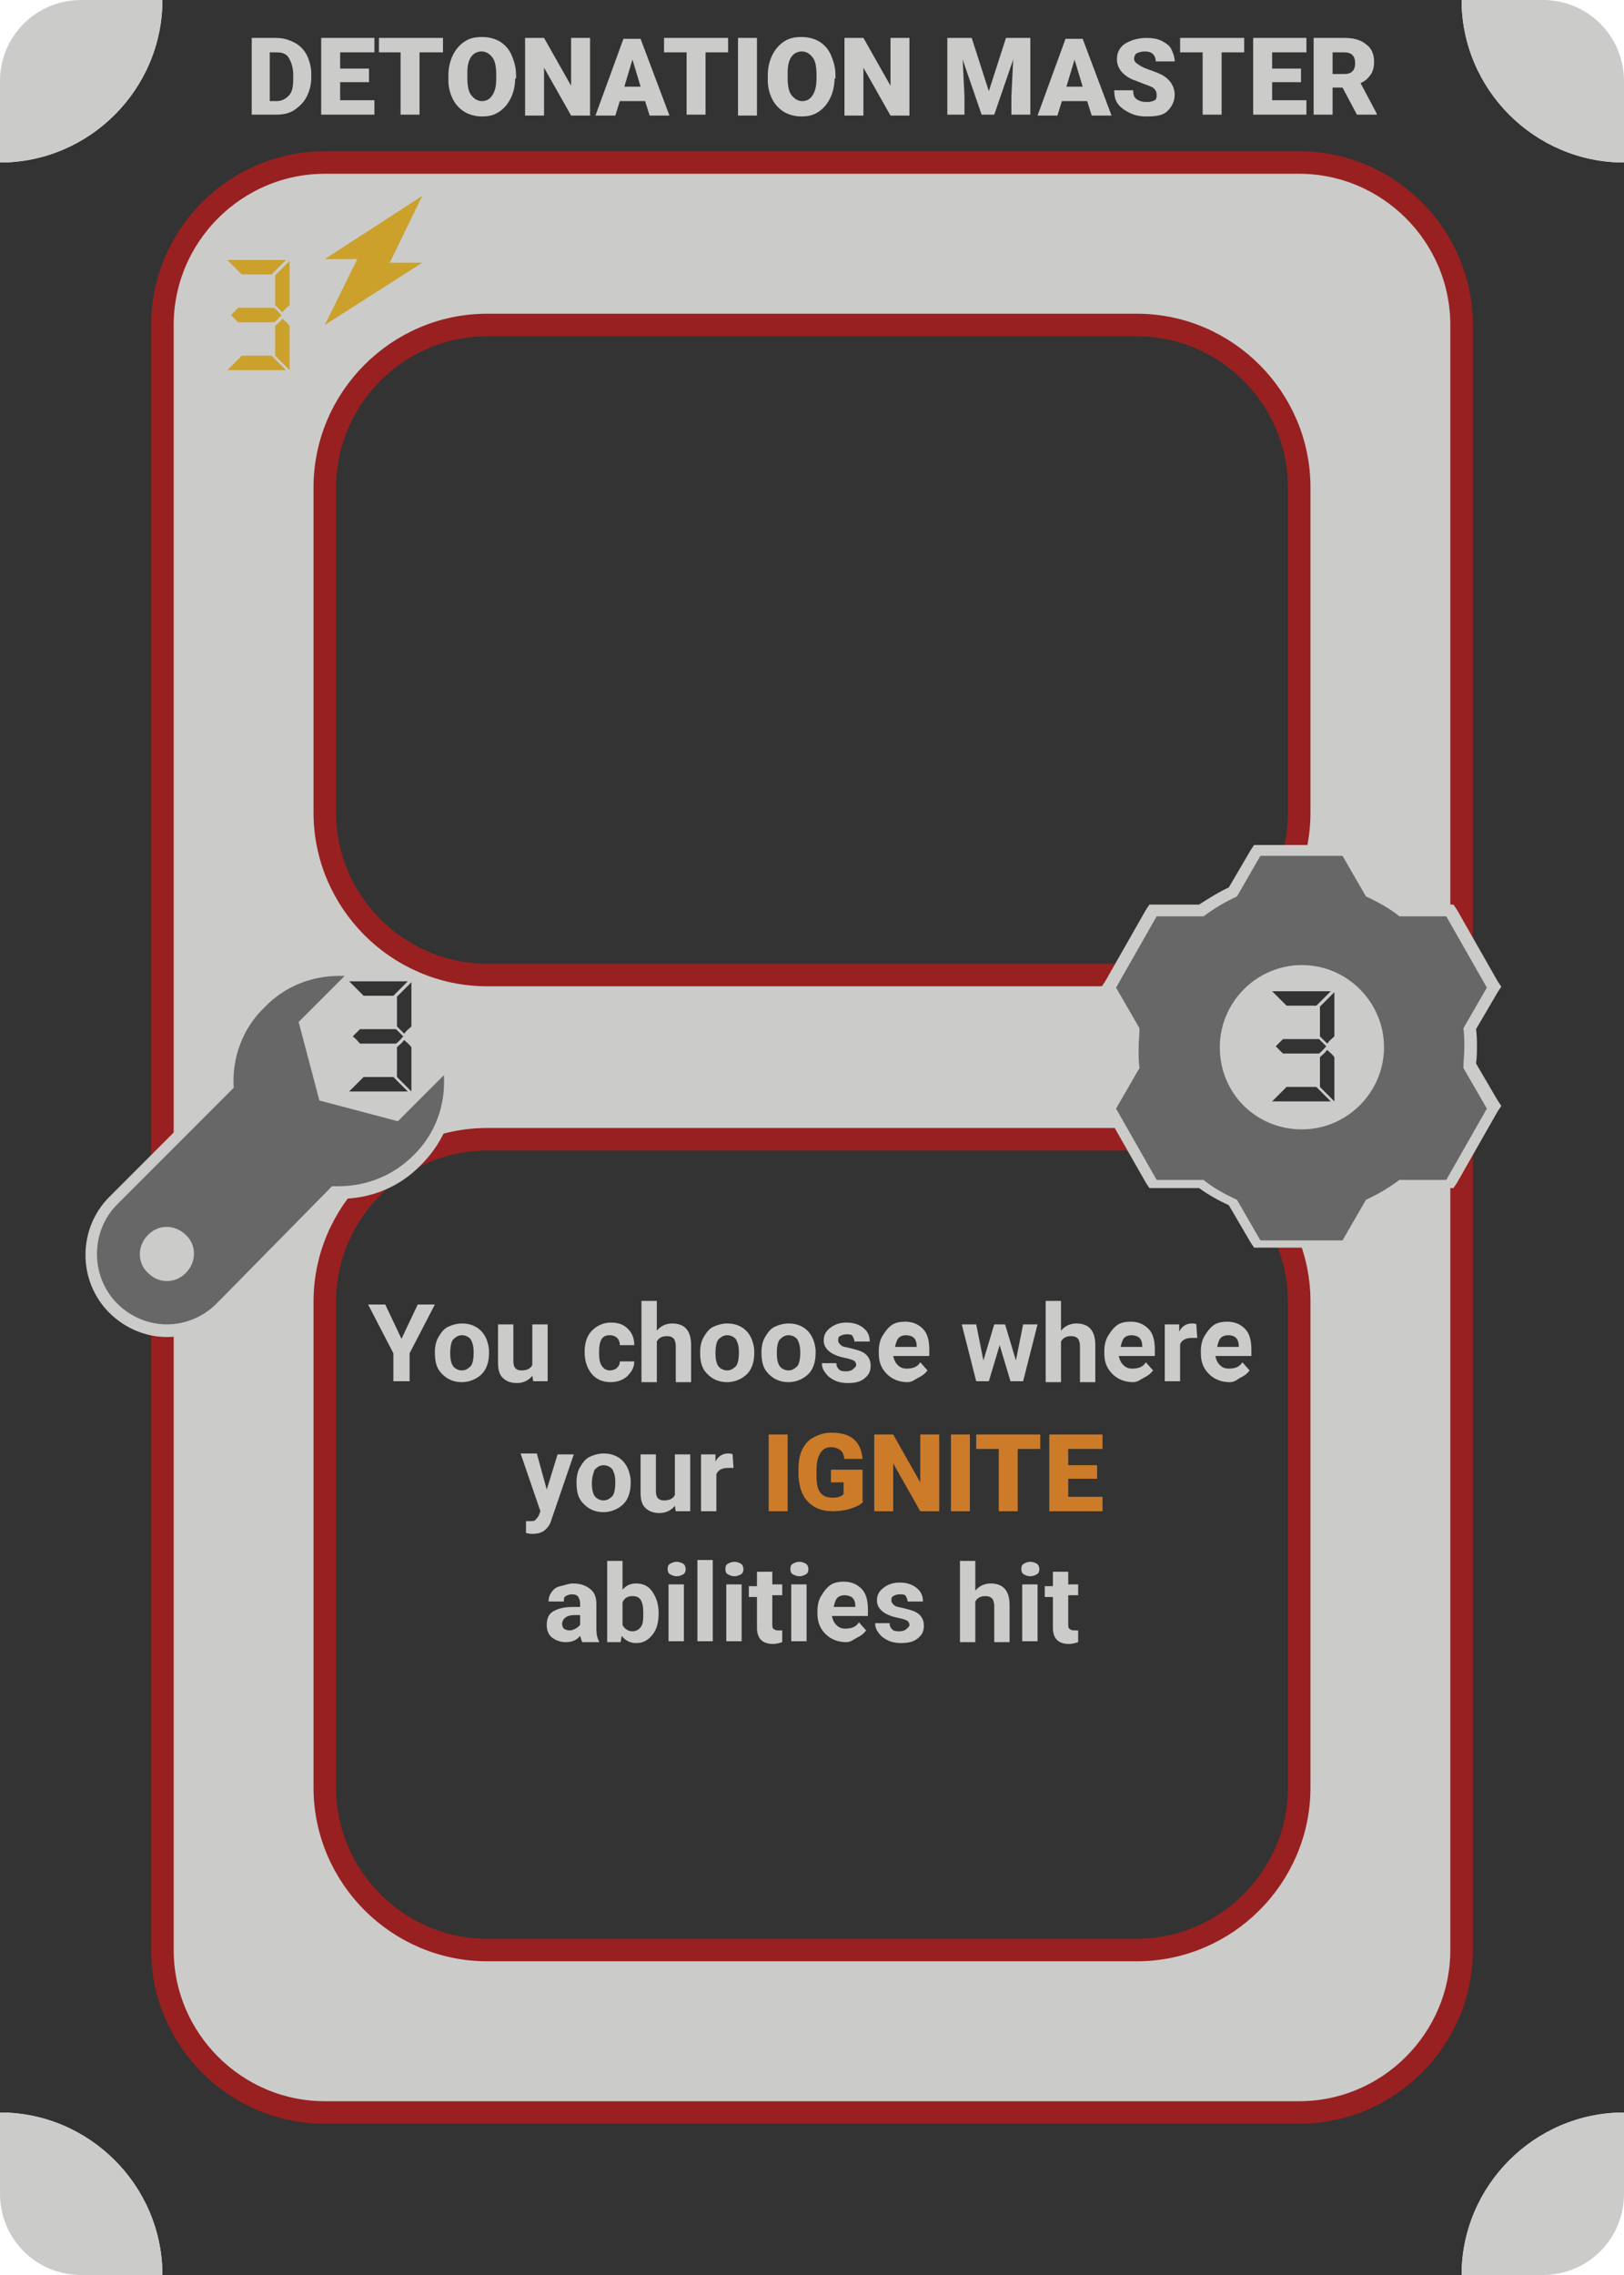 <?xml version="1.0" encoding="utf-8"?>
<!-- Generator: Adobe Illustrator 21.1.0, SVG Export Plug-In . SVG Version: 6.00 Build 0)  -->
<svg version="1.1" xmlns="http://www.w3.org/2000/svg" xmlns:xlink="http://www.w3.org/1999/xlink" x="0px" y="0px"
	 viewBox="0 0 180 252" style="enable-background:new 0 0 180 252;" xml:space="preserve">
<style type="text/css">
	.st0{fill:#333333;}
	.st1{fill:#CBCBCA;stroke:#982020;stroke-width:2.5;stroke-miterlimit:10;}
	.st2{fill:#333333;stroke:#982020;stroke-width:2.5;stroke-miterlimit:10;}
	.st3{fill:#676767;}
	.st4{fill:#CBCBCA;}
	.st5{fill:none;}
	.st6{fill:#CBA12C;}
	.st7{fill:#CC7B29;}
	.st8{clip-path:url(#SVGID_2_);}
	.st9{display:none;}
	.st10{display:inline;}
	.st11{fill:none;stroke:#991F1F;stroke-width:2;stroke-miterlimit:10;}
	.st12{fill:none;stroke:#991F1F;stroke-width:2;stroke-miterlimit:10;stroke-dasharray:11.2,11.2;}
	.st13{fill:none;stroke:#991F1F;stroke-width:2;stroke-miterlimit:10;stroke-dasharray:11.429,11.429;}
</style>
<g id="Layer_1">
	<g>
		<path class="st0" d="M162,252H18c0-9.9-8.1-18-18-18V18c9.9,0,18-8.1,18-18h144c0,9.9,8.1,18,18,18v216
			C170.1,234,162,242.1,162,252z"/>
		<path class="st1" d="M144,234H36c-9.9,0-18-8.1-18-18V36c0-9.9,8.1-18,18-18h108c9.9,0,18,8.1,18,18v180
			C162,225.9,153.9,234,144,234z"/>
		<path class="st2" d="M126,216H54c-9.9,0-18-8.1-18-18v-53.8c0-9.9,8.1-18,18-18h72c9.9,0,18,8.1,18,18V198
			C144,207.9,135.9,216,126,216z"/>
		<path class="st2" d="M126,108H54c-9.9,0-18-8.1-18-18V54c0-9.9,8.1-18,18-18h72c9.9,0,18,8.1,18,18v36C144,99.9,135.9,108,126,108
			z"/>
		<g>
			<path class="st3" d="M139.3,137.9l-2.7-4.6c-1.2-0.5-2.4-1.2-3.5-2h-5.4l-4.9-8.5l2.7-4.6c-0.1-0.7-0.1-1.4-0.1-2
				c0-0.6,0-1.3,0.1-2l-2.7-4.6l4.9-8.5h5.4c1.1-0.8,2.3-1.5,3.5-2l2.7-4.6h9.8l2.7,4.6c1.2,0.5,2.4,1.2,3.5,2h5.4l4.9,8.5l-2.7,4.6
				c0.1,0.7,0.1,1.4,0.1,2c0,0.6,0,1.3-0.1,2l2.7,4.6l-4.9,8.5h-5.4c-1.1,0.8-2.3,1.5-3.5,2l-2.7,4.6H139.3z M144.3,107.6
				c-4.7,0-8.5,3.8-8.5,8.5s3.8,8.5,8.5,8.5s8.5-3.8,8.5-8.5S148.9,107.6,144.3,107.6z"/>
			<path class="st4" d="M148.8,94.8l2.6,4.5c1.3,0.6,2.6,1.3,3.7,2.2h5.2l4.5,7.9l-2.6,4.5c0.1,0.7,0.1,1.4,0.1,2.2
				c0,0.7-0.1,1.5-0.1,2.2l2.6,4.5l-4.5,7.9h-5.2c-1.2,0.9-2.4,1.6-3.7,2.2l-2.6,4.5h-9.1l-2.6-4.5c-1.3-0.6-2.6-1.3-3.7-2.2h-5.2
				l-4.5-7.9l2.6-4.5c-0.1-0.7-0.1-1.4-0.1-2.2c0-0.7,0.1-1.5,0.1-2.2l-2.6-4.5l4.5-7.9h5.2c1.2-0.9,2.4-1.6,3.7-2.2l2.6-4.5H148.8
				 M144.3,125.1c5,0,9.1-4.1,9.1-9.1c0-5-4.1-9.1-9.1-9.1c-5,0-9.1,4.1-9.1,9.1C135.2,121.1,139.2,125.1,144.3,125.1 M149.5,93.6
				h-0.7h-9.1H139l-0.4,0.6l-2.4,4.1c-1.1,0.5-2.2,1.2-3.3,1.9h-4.8h-0.7l-0.4,0.6l-4.5,7.9l-0.4,0.6l0.4,0.6l2.4,4.1
				c-0.1,0.7-0.1,1.3-0.1,1.9c0,0.6,0,1.2,0.1,1.9l-2.4,4.1l-0.4,0.6l0.4,0.6l4.5,7.9l0.4,0.6h0.7h4.8c1.1,0.8,2.2,1.4,3.3,1.9
				l2.4,4.1l0.4,0.6h0.7h9.1h0.7l0.4-0.6l2.4-4.1c1.1-0.5,2.2-1.2,3.3-1.9h4.8h0.7l0.4-0.6l4.5-7.9l0.4-0.6l-0.4-0.6l-2.4-4.1
				c0.1-0.7,0.1-1.3,0.1-1.9c0-0.6,0-1.2-0.1-1.9l2.4-4.1l0.4-0.6l-0.4-0.6l-4.5-7.9l-0.4-0.6h-0.7h-4.8c-1.1-0.8-2.2-1.4-3.3-1.9
				l-2.4-4.1L149.5,93.6L149.5,93.6z M144.3,123.9c-4.3,0-7.8-3.5-7.8-7.8s3.5-7.8,7.8-7.8s7.8,3.5,7.8,7.8S148.6,123.9,144.3,123.9
				L144.3,123.9z"/>
		</g>
		<g>
			<rect x="18" y="27" class="st5" width="18" height="18"/>
			<path class="st6" d="M31.7,28.8c-0.4,0.4-0.9,0.9-1.6,1.6c-0.7,0-1.8,0-3.3,0c-0.4-0.4-0.9-0.9-1.6-1.6
				C26.6,28.8,28.8,28.8,31.7,28.8z M25.2,41c0.4-0.4,0.9-0.9,1.6-1.6c0.7,0,1.8,0,3.3,0c0.4,0.4,0.9,0.9,1.6,1.6
				C30.2,41,28.1,41,25.2,41z M25.6,34.9c0.2-0.2,0.4-0.4,0.8-0.8c0.9,0,2.3,0,4,0c0.2,0.2,0.5,0.5,0.8,0.8
				c-0.2,0.2-0.4,0.5-0.8,0.8c-0.9,0-2.2,0-4,0C26.2,35.5,26,35.3,25.6,34.9z M30.5,30.5c0.4-0.4,0.9-0.9,1.6-1.6c0,1.1,0,2.7,0,4.9
				c-0.2,0.2-0.5,0.4-0.8,0.8c-0.2-0.2-0.4-0.4-0.8-0.8C30.5,33,30.5,31.9,30.5,30.5z M30.5,36.1c0.2-0.2,0.5-0.4,0.8-0.8
				c0.2,0.2,0.5,0.4,0.8,0.8c0,1.1,0,2.7,0,4.9c-0.4-0.4-0.9-0.9-1.6-1.6C30.5,38.7,30.5,37.6,30.5,36.1z"/>
		</g>
		<g>
			<polygon class="st6" points="46.8,21.7 36,28.7 39.6,28.7 36,36 46.8,29.1 43.2,29.1 46.8,21.7 			"/>
		</g>
		<g>
			<rect x="40.5" y="144" class="st5" width="99" height="54"/>
			<path class="st4" d="M44.5,148.3l1.8-3.8h1.9l-2.8,5.4v3.1h-1.8v-3.1l-2.8-5.4h1.9L44.5,148.3z"/>
			<path class="st4" d="M48.2,149.8c0-0.6,0.1-1.2,0.4-1.7s0.6-0.9,1-1.1s1-0.4,1.6-0.4c0.9,0,1.6,0.3,2.1,0.8s0.8,1.2,0.9,2.1
				l0,0.4c0,1-0.3,1.8-0.8,2.3s-1.3,0.9-2.2,0.9s-1.6-0.3-2.2-0.9S48.2,150.9,48.2,149.8L48.2,149.8z M49.9,149.9
				c0,0.6,0.1,1.1,0.3,1.4c0.2,0.3,0.6,0.5,1,0.5c0.4,0,0.7-0.2,1-0.5c0.2-0.3,0.3-0.8,0.3-1.5c0-0.6-0.1-1-0.3-1.4
				c-0.2-0.3-0.6-0.5-1-0.5c-0.4,0-0.7,0.2-1,0.5C50,148.7,49.9,149.2,49.9,149.9z"/>
			<path class="st4" d="M59,152.4c-0.4,0.5-1,0.8-1.7,0.8c-0.7,0-1.2-0.2-1.6-0.6s-0.5-1-0.5-1.7v-4.2h1.7v4.1c0,0.7,0.3,1,0.9,1
				c0.6,0,1-0.2,1.2-0.6v-4.5h1.7v6.3h-1.6L59,152.4z"/>
			<path class="st4" d="M67.6,151.8c0.3,0,0.6-0.1,0.8-0.3s0.3-0.4,0.3-0.7h1.6c0,0.4-0.1,0.8-0.4,1.2s-0.5,0.6-0.9,0.8
				s-0.8,0.3-1.3,0.3c-0.9,0-1.6-0.3-2.1-0.9s-0.8-1.4-0.8-2.4v-0.1c0-1,0.3-1.8,0.8-2.3s1.2-0.9,2.1-0.9c0.8,0,1.4,0.2,1.9,0.7
				s0.7,1.1,0.7,1.8h-1.6c0-0.3-0.1-0.6-0.3-0.8c-0.2-0.2-0.5-0.3-0.8-0.3c-0.4,0-0.7,0.1-0.9,0.4c-0.2,0.3-0.3,0.8-0.3,1.4v0.2
				c0,0.7,0.1,1.1,0.3,1.4C66.9,151.6,67.2,151.8,67.6,151.8z"/>
			<path class="st4" d="M72.8,147.4c0.4-0.5,1-0.8,1.7-0.8c1.4,0,2.1,0.8,2.1,2.4v4.1h-1.7v-4c0-0.4-0.1-0.6-0.2-0.8
				c-0.2-0.2-0.4-0.3-0.8-0.3c-0.5,0-0.9,0.2-1.1,0.6v4.5h-1.7v-9h1.7V147.4z"/>
			<path class="st4" d="M77.6,149.8c0-0.6,0.1-1.2,0.4-1.7s0.6-0.9,1-1.1s1-0.4,1.6-0.4c0.9,0,1.6,0.3,2.1,0.8s0.8,1.2,0.9,2.1
				l0,0.4c0,1-0.3,1.8-0.8,2.3s-1.3,0.9-2.2,0.9s-1.6-0.3-2.2-0.9S77.6,150.9,77.6,149.8L77.6,149.8z M79.3,149.9
				c0,0.6,0.1,1.1,0.3,1.4c0.2,0.3,0.6,0.5,1,0.5c0.4,0,0.7-0.2,1-0.5c0.2-0.3,0.3-0.8,0.3-1.5c0-0.6-0.1-1-0.3-1.4
				c-0.2-0.3-0.6-0.5-1-0.5c-0.4,0-0.7,0.2-1,0.5C79.4,148.7,79.3,149.2,79.3,149.9z"/>
			<path class="st4" d="M84.4,149.8c0-0.6,0.1-1.2,0.4-1.7s0.6-0.9,1-1.1s1-0.4,1.6-0.4c0.9,0,1.6,0.3,2.1,0.8s0.8,1.2,0.9,2.1
				l0,0.4c0,1-0.3,1.8-0.8,2.3s-1.3,0.9-2.2,0.9s-1.6-0.3-2.2-0.9S84.4,150.9,84.4,149.8L84.4,149.8z M86.1,149.9
				c0,0.6,0.1,1.1,0.3,1.4c0.2,0.3,0.6,0.5,1,0.5c0.4,0,0.7-0.2,1-0.5c0.2-0.3,0.3-0.8,0.3-1.5c0-0.6-0.1-1-0.3-1.4
				c-0.2-0.3-0.6-0.5-1-0.5c-0.4,0-0.7,0.2-1,0.5C86.2,148.7,86.1,149.2,86.1,149.9z"/>
			<path class="st4" d="M94.9,151.2c0-0.2-0.1-0.4-0.3-0.5s-0.5-0.2-1-0.3c-1.5-0.3-2.3-1-2.3-1.9c0-0.6,0.2-1,0.7-1.4
				s1.1-0.6,1.8-0.6c0.8,0,1.4,0.2,1.9,0.6s0.7,0.9,0.7,1.5h-1.7c0-0.2-0.1-0.4-0.2-0.6s-0.4-0.2-0.7-0.2c-0.3,0-0.5,0.1-0.7,0.2
				s-0.2,0.3-0.2,0.5c0,0.2,0.1,0.3,0.3,0.5s0.5,0.2,0.9,0.3s0.8,0.2,1.1,0.3c0.9,0.3,1.3,0.9,1.3,1.7c0,0.6-0.2,1-0.7,1.4
				s-1.1,0.5-1.9,0.5c-0.5,0-1-0.1-1.4-0.3s-0.7-0.4-1-0.8s-0.4-0.7-0.4-1.1h1.6c0,0.3,0.1,0.5,0.3,0.7s0.5,0.2,0.8,0.2
				c0.3,0,0.6-0.1,0.7-0.2S94.9,151.4,94.9,151.2z"/>
			<path class="st4" d="M100.6,153.1c-0.9,0-1.7-0.3-2.3-0.9s-0.9-1.3-0.9-2.3v-0.2c0-0.6,0.1-1.2,0.4-1.7s0.6-0.9,1-1.2
				s1-0.4,1.5-0.4c0.9,0,1.5,0.3,2,0.8s0.7,1.3,0.7,2.3v0.7h-4c0.1,0.4,0.2,0.7,0.5,1s0.6,0.4,1,0.4c0.7,0,1.2-0.2,1.5-0.7l0.8,0.9
				c-0.3,0.4-0.6,0.6-1,0.8S101.1,153.1,100.6,153.1z M100.4,147.9c-0.3,0-0.6,0.1-0.8,0.3s-0.3,0.6-0.4,1h2.4v-0.1
				c0-0.4-0.1-0.7-0.3-0.9S100.7,147.9,100.4,147.9z"/>
			<path class="st4" d="M112.6,150.7l0.8-4h1.6l-1.6,6.3h-1.4l-1.2-4l-1.2,4h-1.4l-1.6-6.3h1.6l0.8,4l1.2-4h1.2L112.6,150.7z"/>
			<path class="st4" d="M117.6,147.4c0.4-0.5,1-0.8,1.7-0.8c1.4,0,2.1,0.8,2.1,2.4v4.1h-1.7v-4c0-0.4-0.1-0.6-0.2-0.8
				c-0.2-0.2-0.4-0.3-0.8-0.3c-0.5,0-0.9,0.2-1.1,0.6v4.5h-1.7v-9h1.7V147.4z"/>
			<path class="st4" d="M125.6,153.1c-0.9,0-1.7-0.3-2.3-0.9s-0.9-1.3-0.9-2.3v-0.2c0-0.6,0.1-1.2,0.4-1.7s0.6-0.9,1-1.2
				s1-0.4,1.5-0.4c0.9,0,1.5,0.3,2,0.8s0.7,1.3,0.7,2.3v0.7h-4c0.1,0.4,0.2,0.7,0.5,1s0.6,0.4,1,0.4c0.7,0,1.2-0.2,1.5-0.7l0.8,0.9
				c-0.3,0.4-0.6,0.6-1,0.8S126.1,153.1,125.6,153.1z M125.4,147.9c-0.3,0-0.6,0.1-0.8,0.3s-0.3,0.6-0.4,1h2.4v-0.1
				c0-0.4-0.1-0.7-0.3-0.9S125.7,147.9,125.4,147.9z"/>
			<path class="st4" d="M132.7,148.2c-0.2,0-0.4,0-0.6,0c-0.6,0-1.1,0.2-1.3,0.7v4.1h-1.7v-6.3h1.6l0,0.8c0.3-0.6,0.8-0.9,1.4-0.9
				c0.2,0,0.4,0,0.5,0.1L132.7,148.2z"/>
			<path class="st4" d="M136.3,153.1c-0.9,0-1.7-0.3-2.3-0.9s-0.9-1.3-0.9-2.3v-0.2c0-0.6,0.1-1.2,0.4-1.7s0.6-0.9,1-1.2
				s1-0.4,1.5-0.4c0.9,0,1.5,0.3,2,0.8s0.7,1.3,0.7,2.3v0.7h-4c0.1,0.4,0.2,0.7,0.5,1s0.6,0.4,1,0.4c0.7,0,1.2-0.2,1.5-0.7l0.8,0.9
				c-0.3,0.4-0.6,0.6-1,0.8S136.9,153.1,136.3,153.1z M136.1,147.9c-0.3,0-0.6,0.1-0.8,0.3s-0.3,0.6-0.4,1h2.4v-0.1
				c0-0.4-0.1-0.7-0.3-0.9S136.5,147.9,136.1,147.9z"/>
			<path class="st4" d="M60.6,165l1.2-3.9h1.8l-2.5,7.3l-0.1,0.3c-0.4,0.8-1,1.2-1.9,1.2c-0.2,0-0.5,0-0.8-0.1v-1.3l0.3,0
				c0.3,0,0.6,0,0.7-0.1s0.3-0.3,0.4-0.5l0.2-0.5l-2.2-6.4h1.8L60.6,165z"/>
			<path class="st4" d="M63.9,164.2c0-0.6,0.1-1.2,0.4-1.7s0.6-0.9,1-1.1s1-0.4,1.6-0.4c0.9,0,1.6,0.3,2.1,0.8s0.8,1.2,0.9,2.1
				l0,0.4c0,1-0.3,1.8-0.8,2.3s-1.3,0.9-2.2,0.9s-1.6-0.3-2.2-0.9S63.9,165.3,63.9,164.2L63.9,164.2z M65.6,164.3
				c0,0.6,0.1,1.1,0.3,1.4c0.2,0.3,0.6,0.5,1,0.5c0.4,0,0.7-0.2,1-0.5c0.2-0.3,0.3-0.8,0.3-1.5c0-0.6-0.1-1-0.3-1.4
				c-0.2-0.3-0.6-0.5-1-0.5c-0.4,0-0.7,0.2-1,0.5C65.8,163.1,65.6,163.6,65.6,164.3z"/>
			<path class="st4" d="M74.8,166.8c-0.4,0.5-1,0.8-1.7,0.8c-0.7,0-1.2-0.2-1.6-0.6s-0.5-1-0.5-1.7v-4.2h1.7v4.1c0,0.7,0.3,1,0.9,1
				c0.6,0,1-0.2,1.2-0.6v-4.5h1.7v6.3h-1.6L74.8,166.8z"/>
			<path class="st4" d="M81.3,162.6c-0.2,0-0.4,0-0.6,0c-0.6,0-1.1,0.2-1.3,0.7v4.1h-1.7v-6.3h1.6l0,0.8c0.3-0.6,0.8-0.9,1.4-0.9
				c0.2,0,0.4,0,0.5,0.1L81.3,162.6z"/>
			<path class="st7" d="M87.3,167.4h-2.1v-8.5h2.1V167.4z"/>
			<path class="st7" d="M95.7,166.3c-0.3,0.4-0.8,0.6-1.4,0.8s-1.3,0.3-2,0.3c-1.1,0-2-0.3-2.7-1s-1-1.6-1.1-2.9l0-0.7
				c0-0.8,0.1-1.6,0.4-2.2s0.7-1.1,1.3-1.4s1.2-0.5,1.9-0.5c1.1,0,1.9,0.2,2.5,0.7s0.9,1.2,1,2.2h-2c-0.1-0.5-0.2-0.8-0.5-1
				s-0.6-0.3-1-0.3c-0.5,0-0.9,0.2-1.2,0.7s-0.4,1.1-0.4,1.9v0.5c0,0.9,0.1,1.5,0.4,1.9s0.7,0.6,1.4,0.6c0.5,0,0.9-0.1,1.2-0.4v-1.3
				h-1.4v-1.4h3.5V166.3z"/>
			<path class="st7" d="M104,167.4h-2l-3-5.3v5.3h-2.1v-8.5h2.1l3,5.3v-5.3h2.1V167.4z"/>
			<path class="st7" d="M107.5,167.4h-2.1v-8.5h2.1V167.4z"/>
			<path class="st7" d="M115.4,160.5h-2.6v6.9h-2.1v-6.9h-2.5v-1.6h7.1V160.5z"/>
			<path class="st7" d="M121.6,163.8h-3.2v2h3.8v1.6h-5.9v-8.5h5.9v1.6h-3.8v1.8h3.2V163.8z"/>
			<path class="st4" d="M64.5,181.8c-0.1-0.2-0.1-0.3-0.2-0.6c-0.4,0.5-0.9,0.7-1.6,0.7c-0.6,0-1.1-0.2-1.5-0.5s-0.6-0.8-0.6-1.4
				c0-0.7,0.2-1.2,0.7-1.5s1.2-0.5,2.2-0.5h0.8v-0.4c0-0.3-0.1-0.5-0.2-0.7s-0.4-0.3-0.7-0.3c-0.3,0-0.5,0.1-0.7,0.2
				s-0.2,0.3-0.2,0.6h-1.7c0-0.4,0.1-0.7,0.3-1s0.5-0.6,1-0.7s0.9-0.3,1.4-0.3c0.8,0,1.4,0.2,1.9,0.6s0.7,0.9,0.7,1.7v2.7
				c0,0.6,0.1,1.1,0.3,1.4v0.1H64.5z M63.1,180.6c0.3,0,0.5-0.1,0.7-0.2s0.4-0.3,0.5-0.4v-1.1h-0.6c-0.8,0-1.3,0.3-1.4,0.9l0,0.1
				c0,0.2,0.1,0.4,0.2,0.5S62.9,180.6,63.1,180.6z"/>
			<path class="st4" d="M73,178.7c0,1-0.2,1.8-0.7,2.4s-1,0.9-1.8,0.9c-0.7,0-1.2-0.3-1.6-0.8l-0.1,0.7h-1.5v-9H69v3.2
				c0.4-0.5,0.9-0.7,1.5-0.7c0.8,0,1.4,0.3,1.8,0.9S73,177.6,73,178.7L73,178.7z M71.3,178.6c0-0.6-0.1-1.1-0.3-1.4
				s-0.5-0.4-0.9-0.4c-0.5,0-0.9,0.2-1.1,0.7v2.5c0.2,0.4,0.6,0.7,1.1,0.7c0.5,0,0.9-0.3,1.1-0.8C71.3,179.5,71.3,179.1,71.3,178.6z
				"/>
			<path class="st4" d="M74,173.8c0-0.3,0.1-0.5,0.3-0.6s0.4-0.2,0.7-0.2c0.3,0,0.5,0.1,0.7,0.2s0.3,0.4,0.3,0.6
				c0,0.3-0.1,0.5-0.3,0.6s-0.4,0.2-0.7,0.2s-0.5-0.1-0.7-0.2S74,174.1,74,173.8z M75.8,181.8h-1.7v-6.3h1.7V181.8z"/>
			<path class="st4" d="M79,181.8h-1.7v-9H79V181.8z"/>
			<path class="st4" d="M80.4,173.8c0-0.3,0.1-0.5,0.3-0.6s0.4-0.2,0.7-0.2c0.3,0,0.5,0.1,0.7,0.2s0.3,0.4,0.3,0.6
				c0,0.3-0.1,0.5-0.3,0.6s-0.4,0.2-0.7,0.2s-0.5-0.1-0.7-0.2S80.4,174.1,80.4,173.8z M82.2,181.8h-1.7v-6.3h1.7V181.8z"/>
			<path class="st4" d="M85.6,173.9v1.6h1.1v1.2h-1.1v3.2c0,0.2,0,0.4,0.1,0.5s0.3,0.2,0.5,0.2c0.2,0,0.4,0,0.5,0v1.3
				c-0.3,0.1-0.7,0.2-1,0.2c-1.2,0-1.8-0.6-1.8-1.8v-3.4H83v-1.2h0.9v-1.6H85.6z"/>
			<path class="st4" d="M87.6,173.8c0-0.3,0.1-0.5,0.3-0.6s0.4-0.2,0.7-0.2c0.3,0,0.5,0.1,0.7,0.2s0.3,0.4,0.3,0.6
				c0,0.3-0.1,0.5-0.3,0.6s-0.4,0.2-0.7,0.2s-0.5-0.1-0.7-0.2S87.6,174.1,87.6,173.8z M89.4,181.8h-1.7v-6.3h1.7V181.8z"/>
			<path class="st4" d="M93.8,181.9c-0.9,0-1.7-0.3-2.3-0.9s-0.9-1.3-0.9-2.3v-0.2c0-0.6,0.1-1.2,0.4-1.7s0.6-0.9,1-1.2
				s1-0.4,1.5-0.4c0.9,0,1.5,0.3,2,0.8s0.7,1.3,0.7,2.3v0.7h-4c0.1,0.4,0.2,0.7,0.5,1s0.6,0.4,1,0.4c0.7,0,1.2-0.2,1.5-0.7l0.8,0.9
				c-0.3,0.4-0.6,0.6-1,0.8S94.3,181.9,93.8,181.9z M93.6,176.7c-0.3,0-0.6,0.1-0.8,0.3s-0.3,0.6-0.4,1h2.4v-0.1
				c0-0.4-0.1-0.7-0.3-0.9S93.9,176.7,93.6,176.7z"/>
			<path class="st4" d="M100.8,180c0-0.2-0.1-0.4-0.3-0.5s-0.5-0.2-1-0.3c-1.5-0.3-2.3-1-2.3-1.9c0-0.6,0.2-1,0.7-1.4
				s1.1-0.6,1.8-0.6c0.8,0,1.4,0.2,1.9,0.6s0.7,0.9,0.7,1.5h-1.7c0-0.2-0.1-0.4-0.2-0.6s-0.4-0.2-0.7-0.2c-0.3,0-0.5,0.1-0.7,0.2
				s-0.2,0.3-0.2,0.5c0,0.2,0.1,0.3,0.3,0.5s0.5,0.2,0.9,0.3s0.8,0.2,1.1,0.3c0.9,0.3,1.3,0.9,1.3,1.7c0,0.6-0.2,1-0.7,1.4
				s-1.1,0.5-1.9,0.5c-0.5,0-1-0.1-1.4-0.3s-0.7-0.4-1-0.8s-0.4-0.7-0.4-1.1h1.6c0,0.3,0.1,0.5,0.3,0.7s0.5,0.2,0.8,0.2
				c0.3,0,0.6-0.1,0.7-0.2S100.8,180.2,100.8,180z"/>
			<path class="st4" d="M108.1,176.2c0.4-0.5,1-0.8,1.7-0.8c1.4,0,2.1,0.8,2.1,2.4v4.1h-1.7v-4c0-0.4-0.1-0.6-0.2-0.8
				c-0.2-0.2-0.4-0.3-0.8-0.3c-0.5,0-0.9,0.2-1.1,0.6v4.5h-1.7v-9h1.7V176.2z"/>
			<path class="st4" d="M113.2,173.8c0-0.3,0.1-0.5,0.3-0.6s0.4-0.2,0.7-0.2c0.3,0,0.5,0.1,0.7,0.2s0.3,0.4,0.3,0.6
				c0,0.3-0.1,0.5-0.3,0.6s-0.4,0.2-0.7,0.2s-0.5-0.1-0.7-0.2S113.2,174.1,113.2,173.8z M115,181.8h-1.7v-6.3h1.7V181.8z"/>
			<path class="st4" d="M118.4,173.9v1.6h1.1v1.2h-1.1v3.2c0,0.2,0,0.4,0.1,0.5s0.3,0.2,0.5,0.2c0.2,0,0.4,0,0.5,0v1.3
				c-0.3,0.1-0.7,0.2-1,0.2c-1.2,0-1.8-0.6-1.8-1.8v-3.4h-0.9v-1.2h0.9v-1.6H118.4z"/>
		</g>
		<g>
			<rect x="18" y="3.8" class="st5" width="144" height="12"/>
			<path class="st4" d="M27.9,12.8V4.2h2.7c0.8,0,1.4,0.2,2,0.5s1.1,0.8,1.4,1.4s0.5,1.3,0.5,2.1v0.4c0,0.8-0.2,1.5-0.5,2.1
				s-0.8,1.1-1.4,1.5s-1.3,0.5-2,0.5H27.9z M29.9,5.8v5.4h0.7c0.6,0,1-0.2,1.4-0.6s0.5-1,0.5-1.9V8.3c0-0.8-0.2-1.4-0.5-1.9
				s-0.8-0.6-1.4-0.6H29.9z"/>
			<path class="st4" d="M40.9,9.1h-3.2v2h3.8v1.6h-5.9V4.2h5.9v1.6h-3.8v1.8h3.2V9.1z"/>
			<path class="st4" d="M49.1,5.8h-2.6v6.9h-2.1V5.8H42V4.2h7.1V5.8z"/>
			<path class="st4" d="M57.1,8.7c0,0.8-0.2,1.6-0.5,2.2s-0.7,1.1-1.3,1.5s-1.2,0.5-1.9,0.5s-1.4-0.2-1.9-0.5s-1-0.8-1.3-1.4
				s-0.5-1.3-0.5-2.1V8.3c0-0.8,0.2-1.6,0.5-2.2s0.7-1.1,1.3-1.5s1.2-0.5,2-0.5c0.7,0,1.4,0.2,1.9,0.5s1,0.8,1.3,1.5
				s0.5,1.4,0.5,2.2V8.7z M55,8.3c0-0.8-0.1-1.5-0.4-1.9s-0.7-0.7-1.2-0.7c-1,0-1.6,0.8-1.6,2.3l0,0.6c0,0.8,0.1,1.5,0.4,1.9
				s0.7,0.7,1.2,0.7c0.5,0,0.9-0.2,1.2-0.7S55,9.5,55,8.7V8.3z"/>
			<path class="st4" d="M65.3,12.8h-2l-3-5.3v5.3h-2.1V4.2h2.1l3,5.3V4.2h2.1V12.8z"/>
			<path class="st4" d="M71.5,11.2h-2.8l-0.5,1.6H66l3.1-8.5h1.9l3.2,8.5H72L71.5,11.2z M69.2,9.6H71l-0.9-3L69.2,9.6z"/>
			<path class="st4" d="M80.8,5.8h-2.6v6.9h-2.1V5.8h-2.5V4.2h7.1V5.8z"/>
			<path class="st4" d="M83.9,12.8h-2.1V4.2h2.1V12.8z"/>
			<path class="st4" d="M92.5,8.7c0,0.8-0.2,1.6-0.5,2.2s-0.7,1.1-1.3,1.5s-1.2,0.5-1.9,0.5s-1.4-0.2-1.9-0.5s-1-0.8-1.3-1.4
				s-0.5-1.3-0.5-2.1V8.3c0-0.8,0.2-1.6,0.5-2.2s0.7-1.1,1.3-1.5s1.2-0.5,2-0.5c0.7,0,1.4,0.2,1.9,0.5s1,0.8,1.3,1.5
				s0.5,1.4,0.5,2.2V8.7z M90.5,8.3c0-0.8-0.1-1.5-0.4-1.9s-0.7-0.7-1.2-0.7c-1,0-1.6,0.8-1.6,2.3l0,0.6c0,0.8,0.1,1.5,0.4,1.9
				s0.7,0.7,1.2,0.7c0.5,0,0.9-0.2,1.2-0.7s0.4-1.1,0.4-1.9V8.3z"/>
			<path class="st4" d="M100.7,12.8h-2l-3-5.3v5.3h-2.1V4.2h2.1l3,5.3V4.2h2.1V12.8z"/>
			<path class="st4" d="M107.7,4.2l1.9,5.9l1.9-5.9h2.7v8.5h-2.1v-2l0.2-4.1l-2.1,6.1h-1.4l-2.1-6.1l0.2,4.1v2H105V4.2H107.7z"/>
			<path class="st4" d="M120.5,11.2h-2.8l-0.5,1.6H115l3.1-8.5h1.9l3.2,8.5H121L120.5,11.2z M118.2,9.6h1.8l-0.9-3L118.2,9.6z"/>
			<path class="st4" d="M128.2,10.5c0-0.3-0.1-0.5-0.3-0.7s-0.6-0.3-1.1-0.5s-1-0.4-1.3-0.5c-1.1-0.5-1.7-1.3-1.7-2.2
				c0-0.5,0.1-0.9,0.4-1.3s0.7-0.6,1.2-0.8s1.1-0.3,1.7-0.3c0.6,0,1.2,0.1,1.6,0.3s0.9,0.5,1.1,0.9s0.4,0.9,0.4,1.4h-2.1
				c0-0.3-0.1-0.6-0.3-0.8s-0.5-0.3-0.9-0.3c-0.4,0-0.7,0.1-0.9,0.2s-0.3,0.4-0.3,0.6c0,0.2,0.1,0.4,0.4,0.6s0.6,0.4,1.2,0.6
				s1.1,0.4,1.5,0.6c0.9,0.5,1.4,1.3,1.4,2.2c0,0.7-0.3,1.3-0.8,1.8s-1.3,0.6-2.3,0.6c-0.7,0-1.3-0.1-1.9-0.4s-1-0.6-1.3-1
				s-0.4-0.9-0.4-1.5h2.1c0,0.5,0.1,0.8,0.4,1s0.6,0.3,1.2,0.3c0.3,0,0.6-0.1,0.8-0.2S128.2,10.7,128.2,10.5z"/>
			<path class="st4" d="M138,5.8h-2.6v6.9h-2.1V5.8h-2.5V4.2h7.1V5.8z"/>
			<path class="st4" d="M144.2,9.1h-3.2v2h3.8v1.6h-5.9V4.2h5.9v1.6h-3.8v1.8h3.2V9.1z"/>
			<path class="st4" d="M148.8,9.7h-1.1v3h-2.1V4.2h3.4c1,0,1.8,0.2,2.4,0.7c0.6,0.4,0.9,1.1,0.9,1.9c0,0.6-0.1,1.1-0.4,1.5
				s-0.6,0.7-1.1,0.9l1.8,3.4v0.1h-2.2L148.8,9.7z M147.7,8.2h1.3c0.4,0,0.7-0.1,0.9-0.3c0.2-0.2,0.3-0.5,0.3-0.9s-0.1-0.7-0.3-0.9
				s-0.5-0.3-0.9-0.3h-1.3V8.2z"/>
		</g>
		<g>
			<rect x="133.7" y="108" class="st5" width="18.2" height="18.2"/>
			<path class="st0" d="M147.5,109.8c-0.4,0.4-0.9,0.9-1.6,1.6c-0.7,0-1.8,0-3.3,0c-0.4-0.4-0.9-0.9-1.6-1.6
				C142.4,109.8,144.6,109.8,147.5,109.8z M141,122c0.4-0.4,0.9-0.9,1.6-1.6c0.7,0,1.8,0,3.3,0c0.4,0.4,0.9,0.9,1.6,1.6
				C146,122,143.9,122,141,122z M141.4,115.9c0.2-0.2,0.4-0.4,0.8-0.8c0.9,0,2.3,0,4,0c0.2,0.2,0.5,0.5,0.8,0.8
				c-0.2,0.2-0.4,0.5-0.8,0.8c-0.9,0-2.2,0-4,0C142,116.5,141.8,116.3,141.4,115.9z M146.3,111.5c0.4-0.4,0.9-0.9,1.6-1.6
				c0,1.1,0,2.7,0,4.9c-0.2,0.2-0.5,0.4-0.8,0.8c-0.2-0.2-0.4-0.4-0.8-0.8C146.3,114,146.3,112.9,146.3,111.5z M146.3,117.1
				c0.2-0.2,0.5-0.4,0.8-0.8c0.2,0.2,0.5,0.4,0.8,0.8c0,1.1,0,2.7,0,4.9c-0.4-0.4-0.9-0.9-1.6-1.6
				C146.3,119.7,146.3,118.6,146.3,117.1z"/>
		</g>
		<g>
			<circle class="st4" cx="18.9" cy="138.6" r="2.5"/>
			<g>
				<path class="st3" d="M18.5,147.3c-2.3,0-4.4-0.9-6-2.5c-1.6-1.6-2.5-3.7-2.5-6s0.9-4.4,2.5-6l12.7-12.7
					c-0.1-3.4,1.2-6.7,3.6-9.1c2.3-2.3,5.4-3.6,8.7-3.6c0.2,0,0.5,0,0.7,0l1.4,0.1l-5.8,5.8l2.1,8l8,2.1l5.8-5.8l0.1,1.4
					c0.2,3.5-1.1,6.9-3.6,9.4c-2.3,2.3-5.4,3.6-8.7,3.6c0,0-0.3,0-0.4,0l-12.7,12.7C22.9,146.4,20.8,147.3,18.5,147.3z M18.5,136.5
					c-0.6,0-1.2,0.2-1.7,0.7c-0.4,0.4-0.7,1-0.7,1.7c0,0.6,0.2,1.2,0.7,1.7c0.4,0.4,1,0.7,1.7,0.7s1.2-0.2,1.7-0.7
					c0.4-0.4,0.7-1,0.7-1.7c0-0.6-0.2-1.2-0.7-1.7C19.7,136.8,19.1,136.5,18.5,136.5z"/>
				<path class="st4" d="M37.6,108.1c0.2,0,0.4,0,0.6,0l-5.1,5.1l2.3,8.7l8.7,2.3l5.1-5.1c0.2,3.2-0.9,6.5-3.4,8.9
					c-2.3,2.3-5.3,3.4-8.3,3.4c-0.2,0-0.4,0-0.7,0l0,0L24,144.4c-1.5,1.5-3.5,2.3-5.5,2.3s-4-0.8-5.5-2.3c-3-3-3-8,0-11l12.9-12.9
					l0,0c-0.2-3.2,0.9-6.5,3.4-8.9C31.6,109.2,34.6,108.1,37.6,108.1 M18.5,141.9c0.8,0,1.5-0.3,2.1-0.9c1.2-1.2,1.2-3.1,0-4.2
					c-0.6-0.6-1.4-0.9-2.1-0.9c-0.8,0-1.5,0.3-2.1,0.9c-1.2,1.2-1.2,3.1,0,4.2C17,141.6,17.7,141.9,18.5,141.9 M37.6,106.9
					c-3.5,0-6.7,1.3-9.1,3.8c-2.5,2.5-3.8,5.8-3.8,9.3l-12.6,12.6c-3.5,3.5-3.5,9.3,0,12.8c1.7,1.7,4,2.7,6.4,2.7
					c2.4,0,4.7-0.9,6.4-2.7l12.6-12.6c0,0,0.1,0,0.1,0c3.5,0,6.7-1.3,9.1-3.8c2.6-2.6,4-6.2,3.8-9.9l-0.2-2.8l-2,2l-4.6,4.6l-7.3-2
					l-2-7.3l4.6-4.6l2-2l-2.8-0.2C38.1,106.9,37.8,106.9,37.6,106.9L37.6,106.9z M18.5,140.6c-0.5,0-0.9-0.2-1.2-0.5
					c-0.3-0.3-0.5-0.8-0.5-1.2s0.2-0.9,0.5-1.2s0.8-0.5,1.2-0.5c0.5,0,0.9,0.2,1.2,0.5c0.7,0.7,0.7,1.8,0,2.5
					C19.4,140.4,19,140.6,18.5,140.6L18.5,140.6z"/>
			</g>
		</g>
		<g>
			<g>
				<path class="st0" d="M45.2,108.7c-0.4,0.4-0.9,0.9-1.6,1.6c-0.7,0-1.8,0-3.3,0c-0.4-0.4-0.9-0.9-1.6-1.6
					C40.1,108.7,42.3,108.7,45.2,108.7z M38.7,120.9c0.4-0.4,0.9-0.9,1.6-1.6c0.7,0,1.8,0,3.3,0c0.4,0.4,0.9,0.9,1.6,1.6
					C43.7,120.9,41.6,120.9,38.7,120.9z M39.1,114.8c0.2-0.2,0.4-0.4,0.8-0.8c0.9,0,2.3,0,4,0c0.2,0.2,0.5,0.5,0.8,0.8
					c-0.2,0.2-0.4,0.5-0.8,0.8c-0.9,0-2.2,0-4,0C39.7,115.4,39.5,115.1,39.1,114.8z M44,110.4c0.4-0.4,0.9-0.9,1.6-1.6
					c0,1.1,0,2.7,0,4.9c-0.2,0.2-0.5,0.4-0.8,0.8c-0.2-0.2-0.4-0.4-0.8-0.8C44,112.9,44,111.8,44,110.4z M44,116
					c0.2-0.2,0.5-0.4,0.8-0.8c0.2,0.2,0.5,0.4,0.8,0.8c0,1.1,0,2.7,0,4.9c-0.4-0.4-0.9-0.9-1.6-1.6C44,118.5,44,117.5,44,116z"/>
			</g>
		</g>
		<g>
			<defs>
				<path id="SVGID_1_" d="M171,252H9c-5,0-9-4-9-9V9c0-5,4-9,9-9h162c5,0,9,4,9,9v234C180,248,176,252,171,252z"/>
			</defs>
			<clipPath id="SVGID_2_">
				<use xlink:href="#SVGID_1_"  style="overflow:visible;"/>
			</clipPath>
			<g class="st8">
				<path class="st4" d="M0,18c9.9,0,18-8.1,18-18H0V18z"/>
				<path class="st4" d="M180,234c-9.9,0-18,8.1-18,18h18V234z"/>
				<path class="st4" d="M162,0c0,9.9,8.1,18,18,18V0L162,0z"/>
				<path class="st4" d="M18,252c0-9.9-8.1-18-18-18l0,18H18z"/>
			</g>
		</g>
	</g>
</g>
<g id="Layer_2" class="st9">
	<g class="st10">
		<g>
			<polyline class="st11" points="188,252 188,258 182,258 			"/>
			<line class="st12" x1="170.8" y1="258" x2="19.6" y2="258"/>
			<polyline class="st11" points="14,258 8,258 8,252 			"/>
			<line class="st13" x1="8" y1="240.6" x2="8" y2="17.7"/>
			<polyline class="st11" points="8,12 8,6 14,6 			"/>
			<line class="st12" x1="25.2" y1="6" x2="176.4" y2="6"/>
			<polyline class="st11" points="182,6 188,6 188,12 			"/>
			<line class="st13" x1="188" y1="23.4" x2="188" y2="246.3"/>
		</g>
	</g>
</g>
</svg>
